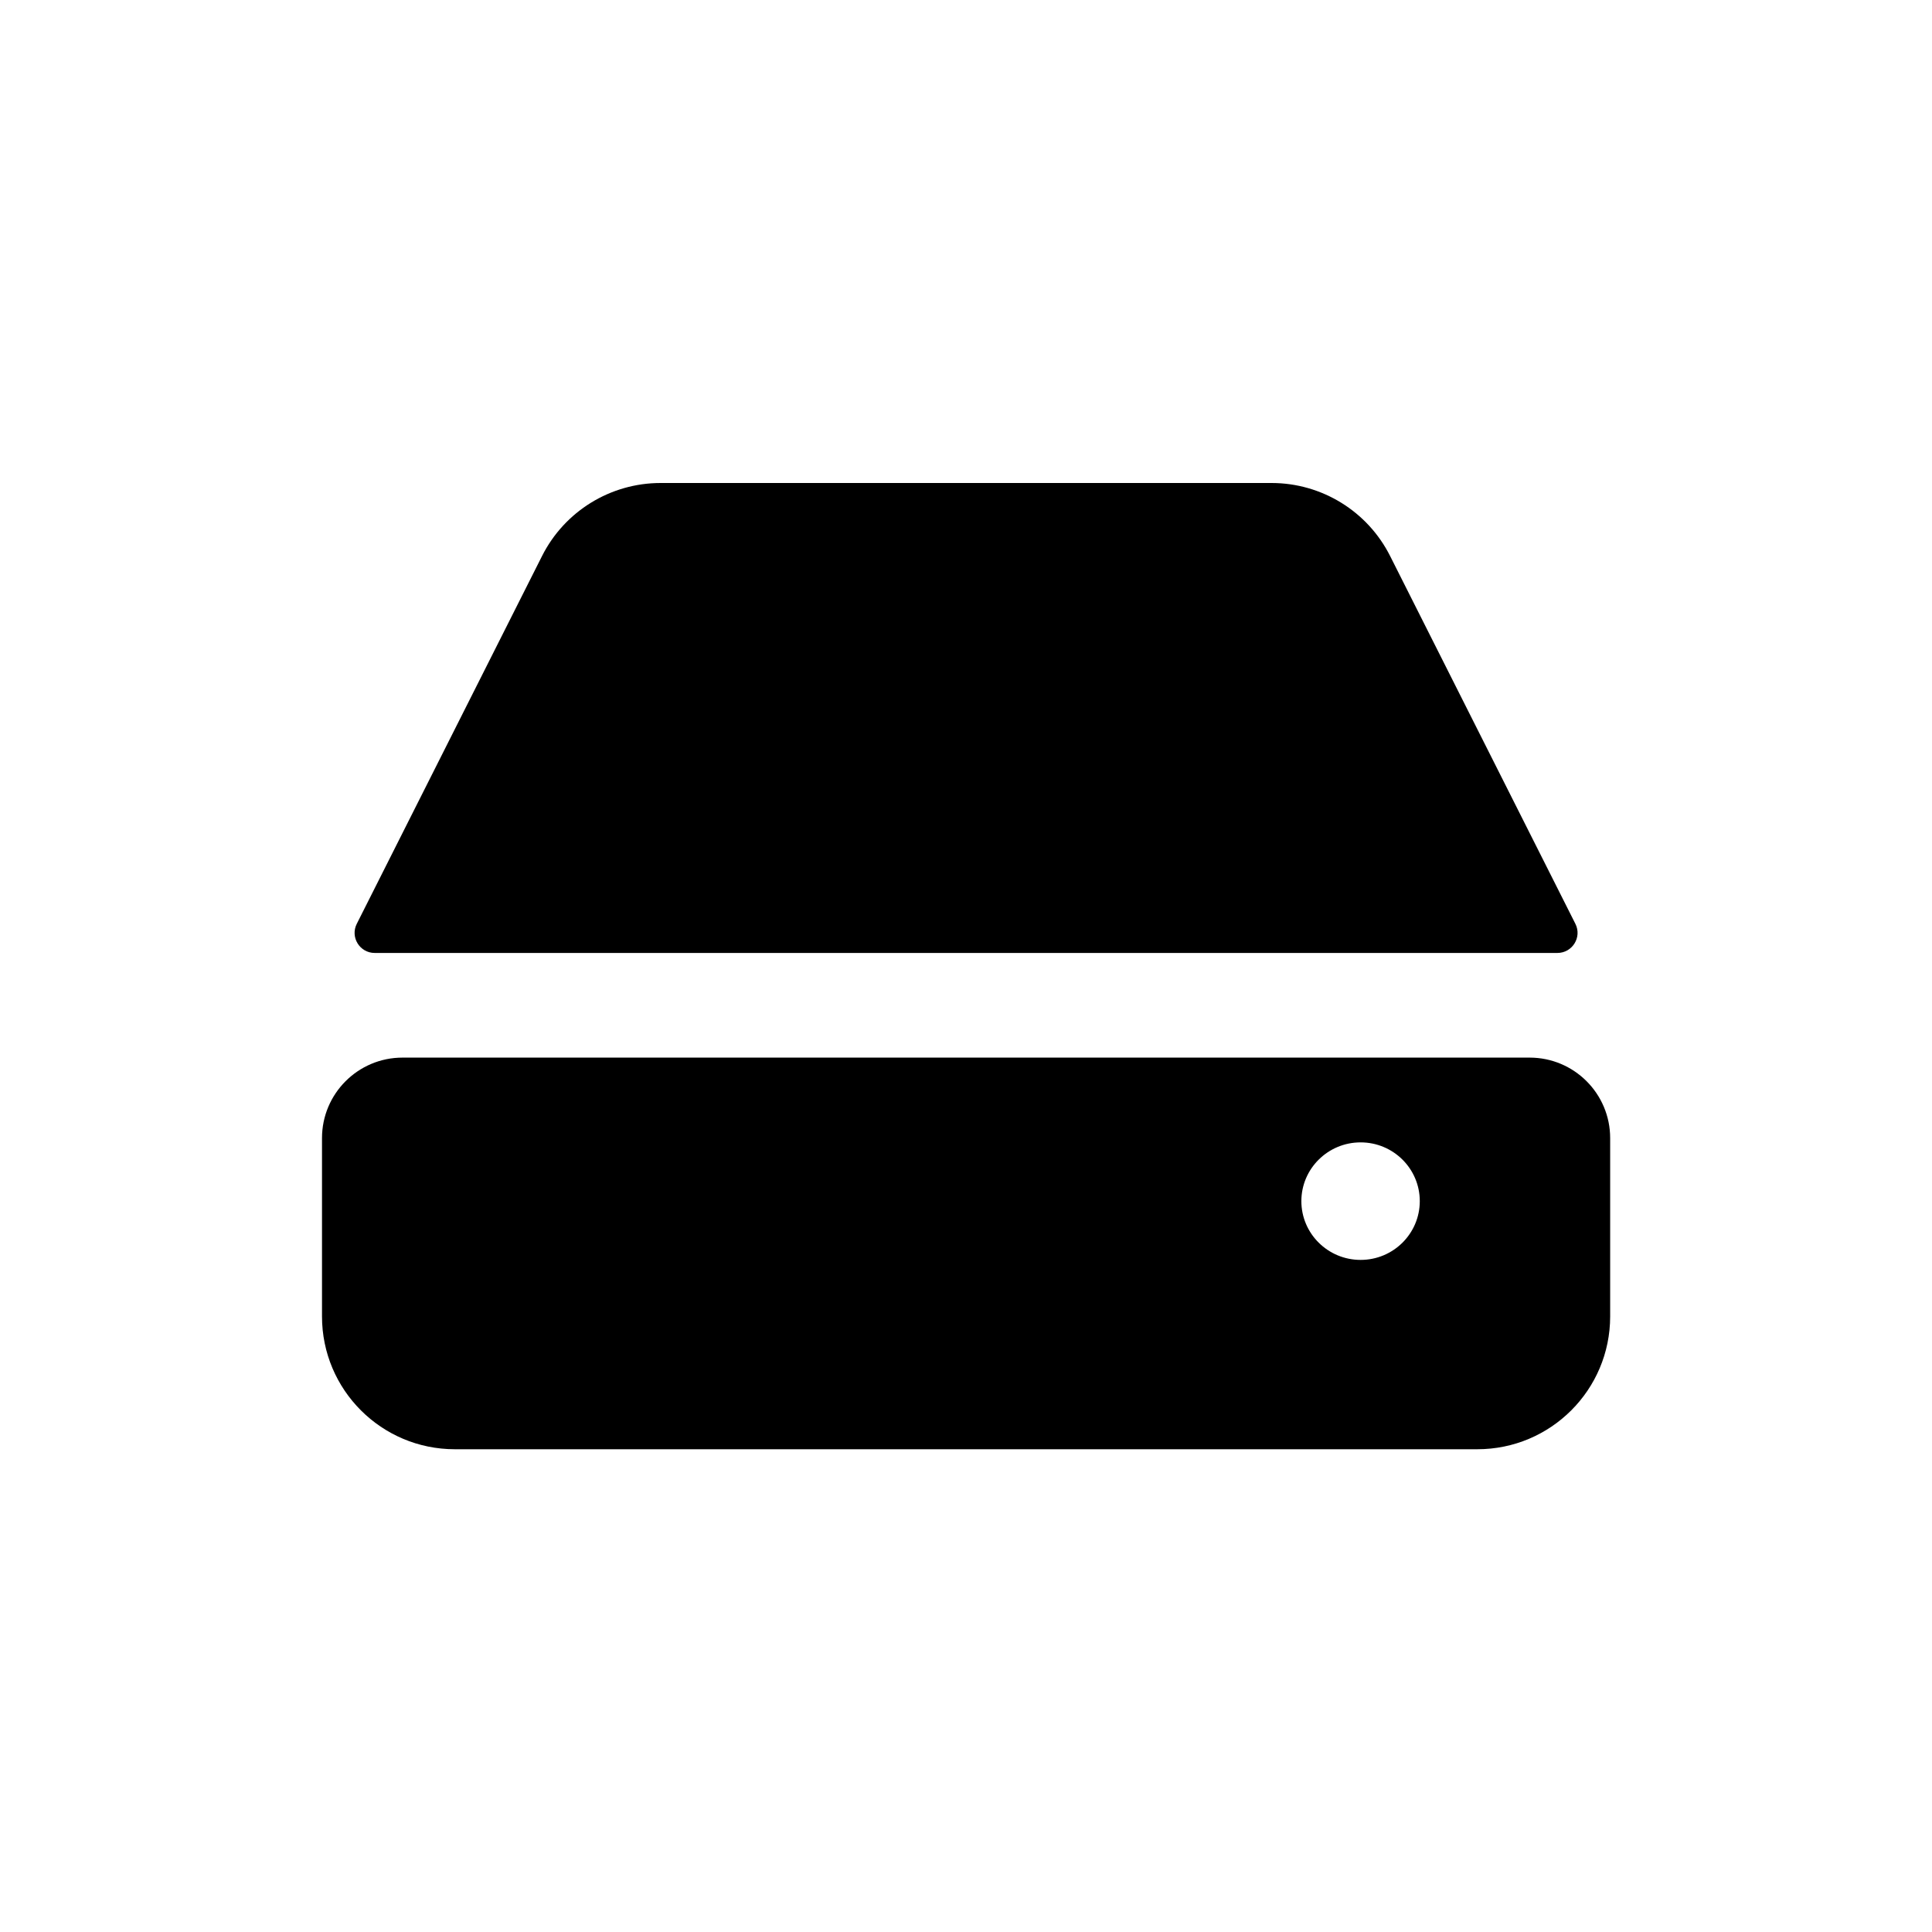 <svg width="24" height="24" viewBox="0 0 24 24" fill="none" xmlns="http://www.w3.org/2000/svg">
<path fill-rule="evenodd" clip-rule="evenodd" d="M20.002 14.138C20.002 13.586 19.554 13.138 19.002 13.138H5C4.448 13.138 4 13.586 4 14.138V16.353C4 17.265 4.739 18.003 5.65 18.003H18.352C19.263 18.003 20.002 17.265 20.002 16.353V14.138ZM16.902 15.651C17.308 15.651 17.637 15.324 17.637 14.921C17.637 14.518 17.308 14.191 16.902 14.191C16.496 14.191 16.166 14.518 16.166 14.921C16.166 15.324 16.496 15.651 16.902 15.651Z" fill="black"/>
<path d="M4.432 11.476C4.348 11.642 4.469 11.838 4.655 11.838H19.346C19.533 11.838 19.654 11.642 19.57 11.476L17.269 6.908C16.989 6.351 16.419 6 15.796 6H8.206C7.583 6 7.013 6.351 6.733 6.908L4.432 11.476Z" fill="black"/>
</svg>
